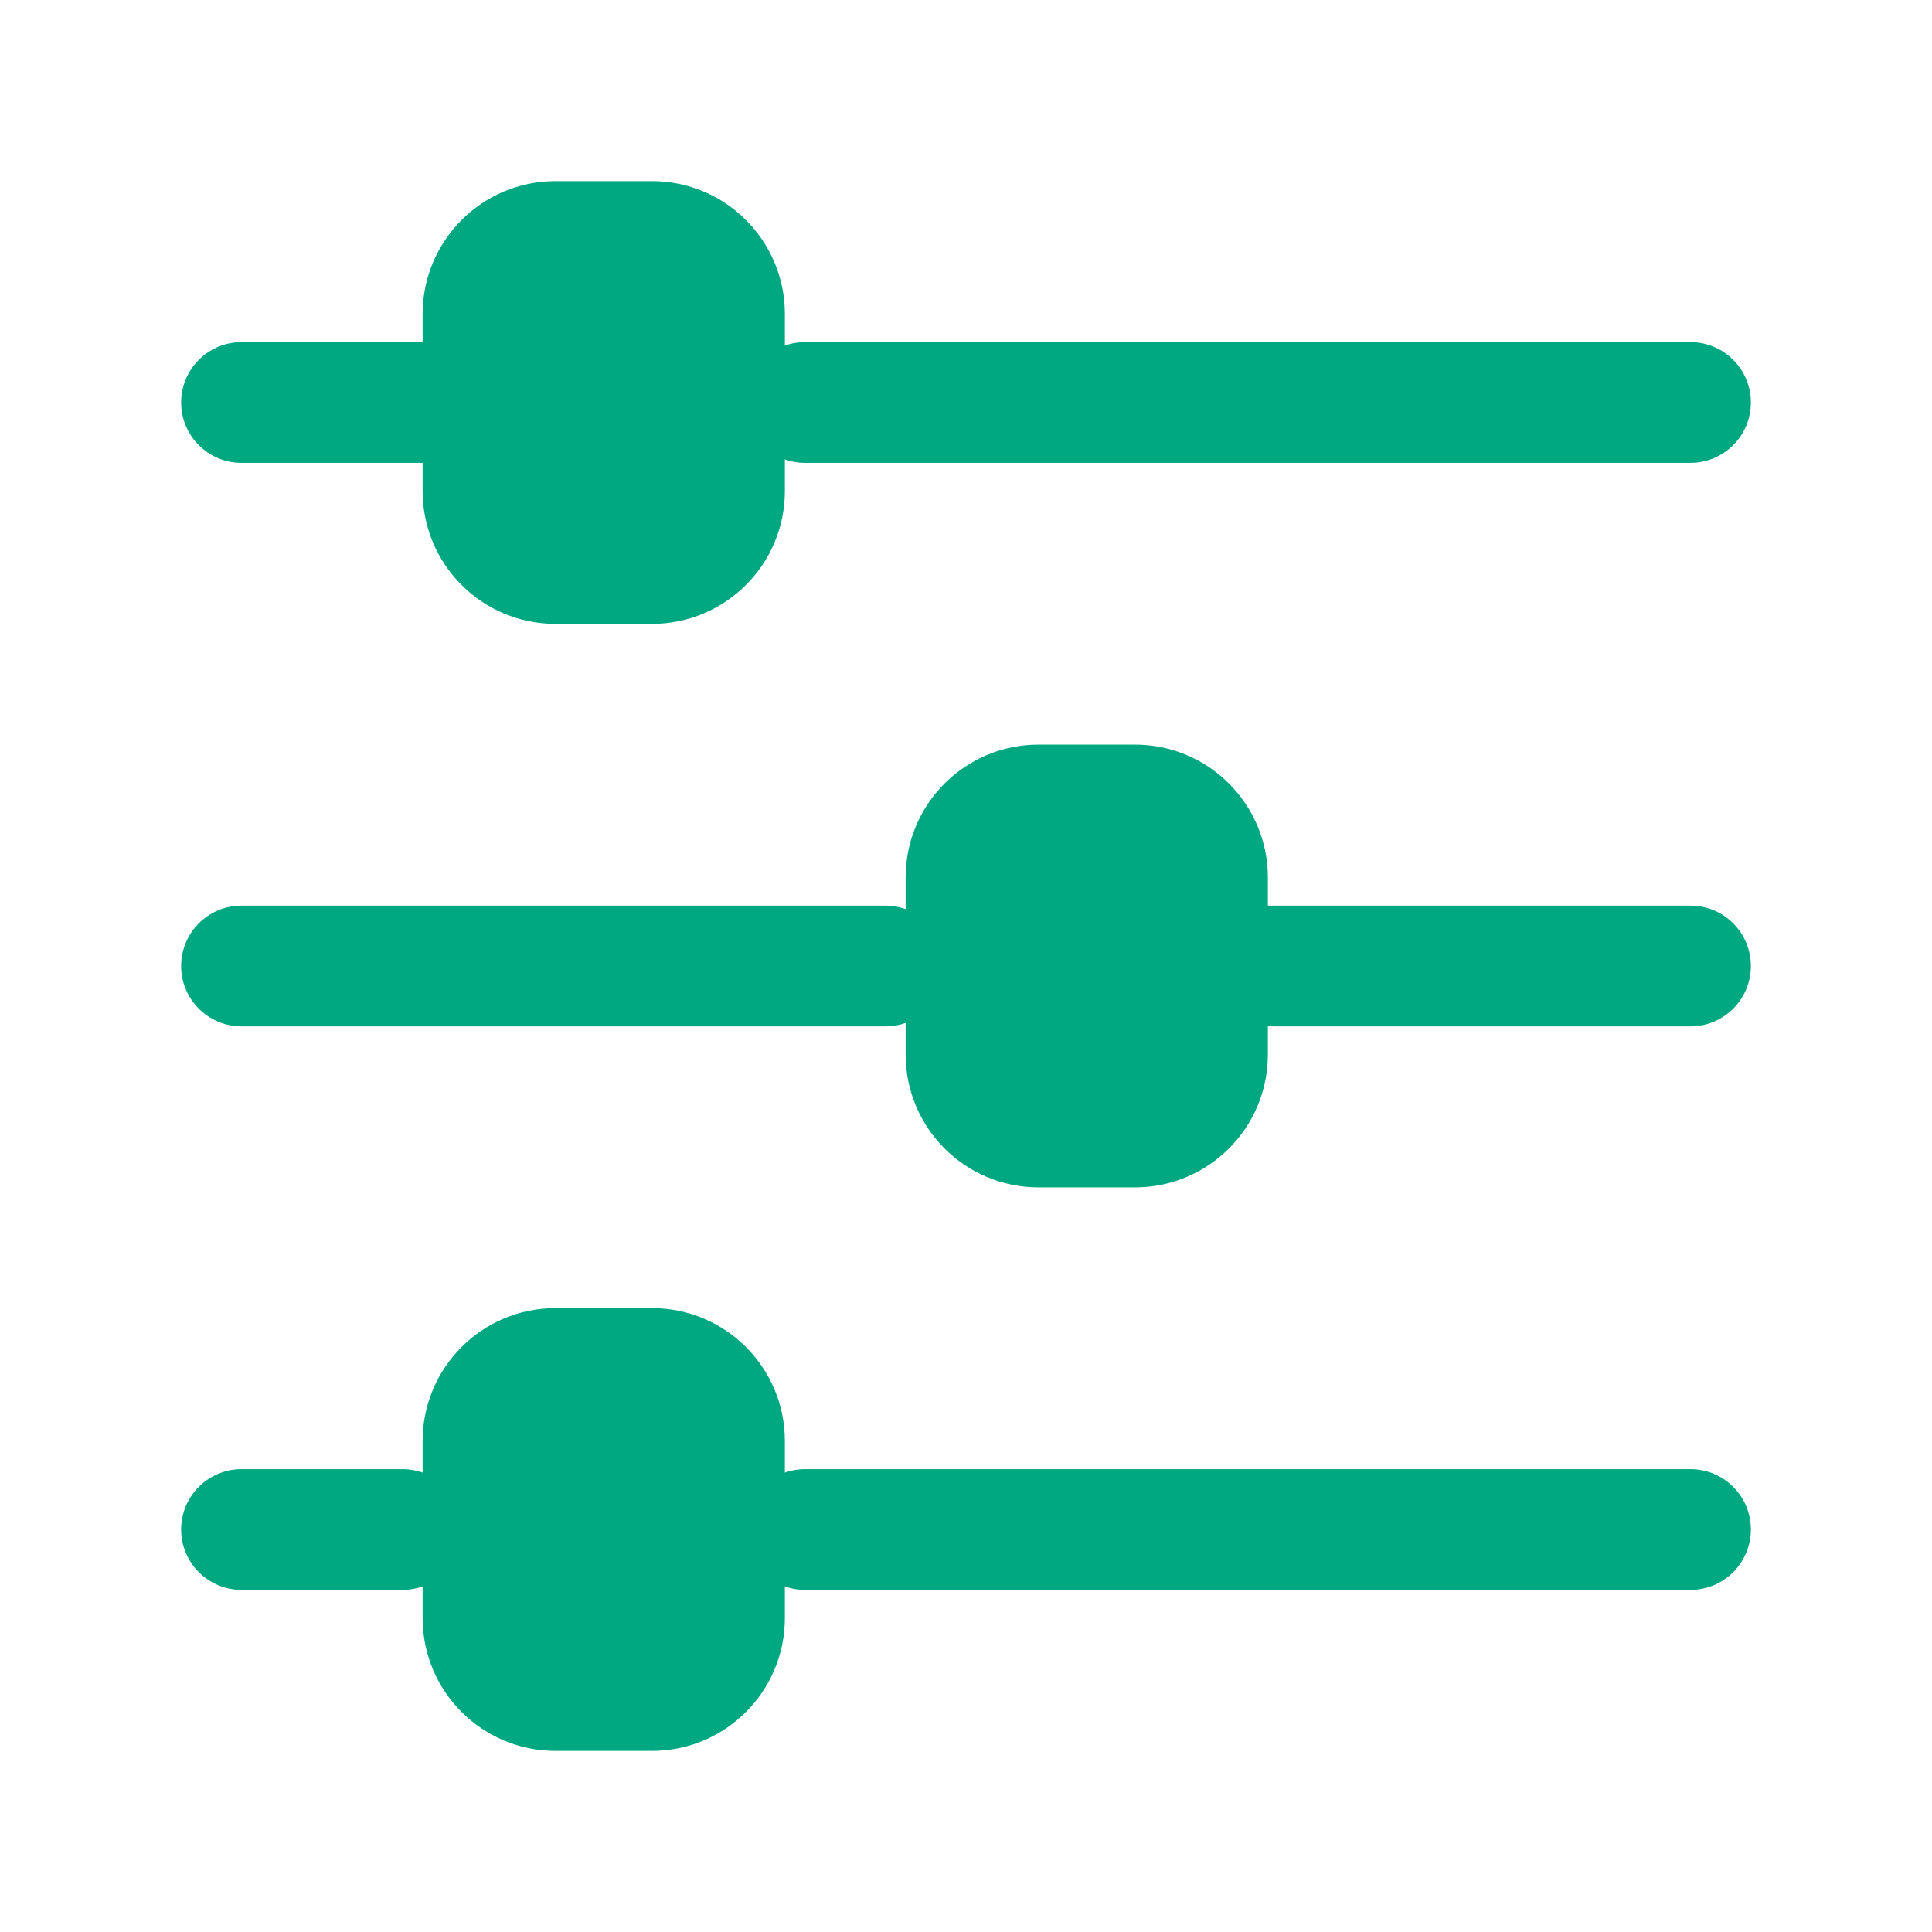 <svg width="24" height="24" viewBox="0 0 24 24" fill="none" xmlns="http://www.w3.org/2000/svg">
<path fill-rule="evenodd" clip-rule="evenodd" d="M9.25 5C9.25 4.586 9.586 4.25 10 4.25L21 4.25C21.414 4.25 21.75 4.586 21.75 5C21.75 5.414 21.414 5.75 21 5.75L10 5.75C9.586 5.75 9.25 5.414 9.25 5Z" fill="#00A881"/>
<path fill-rule="evenodd" clip-rule="evenodd" d="M15.25 11.25L21 11.25C21.414 11.25 21.75 11.586 21.75 12C21.75 12.414 21.414 12.75 21 12.75L15.25 12.75V11.25Z" fill="#00A881"/>
<path fill-rule="evenodd" clip-rule="evenodd" d="M9.25 19C9.25 18.586 9.586 18.25 10 18.25L21 18.25C21.414 18.25 21.75 18.586 21.75 19C21.75 19.414 21.414 19.75 21 19.75L10 19.75C9.586 19.75 9.25 19.414 9.25 19Z" fill="#00A881"/>
<path fill-rule="evenodd" clip-rule="evenodd" d="M2.25 5C2.25 4.586 2.586 4.25 3 4.25L5.75 4.25V5.75L3 5.75C2.586 5.75 2.25 5.414 2.25 5Z" fill="#00A881"/>
<path fill-rule="evenodd" clip-rule="evenodd" d="M2.25 12C2.25 11.586 2.586 11.25 3 11.25L11 11.25C11.414 11.25 11.75 11.586 11.75 12C11.75 12.414 11.414 12.75 11 12.75L3 12.75C2.586 12.75 2.25 12.414 2.25 12Z" fill="#00A881"/>
<path fill-rule="evenodd" clip-rule="evenodd" d="M2.25 19C2.25 18.586 2.586 18.25 3 18.25H5C5.414 18.25 5.75 18.586 5.75 19C5.75 19.414 5.414 19.75 5 19.75H3C2.586 19.75 2.25 19.414 2.25 19Z" fill="#00A881"/>
<path d="M12 10.9C12 10.403 12.403 10 12.9 10H14.1C14.597 10 15 10.403 15 10.9V13.1C15 13.597 14.597 14 14.1 14H12.9C12.403 14 12 13.597 12 13.1V10.9Z" fill="#00A881"/>
<path fill-rule="evenodd" clip-rule="evenodd" d="M11.25 10.9C11.25 9.989 11.989 9.25 12.9 9.25H14.1C15.011 9.25 15.75 9.989 15.75 10.9V13.1C15.75 14.011 15.011 14.75 14.1 14.75H12.9C11.989 14.75 11.25 14.011 11.25 13.1V10.9ZM12.9 10.75C12.817 10.75 12.75 10.817 12.75 10.9V13.1C12.75 13.183 12.817 13.25 12.9 13.25H14.1C14.183 13.25 14.25 13.183 14.25 13.1V10.9C14.25 10.817 14.183 10.75 14.1 10.75H12.9Z" fill="#00A881"/>
<path d="M6 17.9C6 17.403 6.403 17 6.9 17H8.1C8.597 17 9 17.403 9 17.9V20.1C9 20.597 8.597 21 8.1 21H6.9C6.403 21 6 20.597 6 20.1V17.9Z" fill="#00A881"/>
<path fill-rule="evenodd" clip-rule="evenodd" d="M5.25 17.9C5.25 16.989 5.989 16.25 6.9 16.25H8.1C9.011 16.25 9.75 16.989 9.75 17.9V20.1C9.75 21.011 9.011 21.75 8.1 21.75H6.9C5.989 21.75 5.25 21.011 5.25 20.1V17.9ZM6.9 17.75C6.817 17.75 6.75 17.817 6.75 17.9V20.1C6.75 20.183 6.817 20.25 6.9 20.25H8.1C8.183 20.25 8.25 20.183 8.25 20.1V17.9C8.25 17.817 8.183 17.75 8.1 17.75H6.9Z" fill="#00A881"/>
<path d="M6 3.9C6 3.403 6.403 3 6.9 3H8.1C8.597 3 9 3.403 9 3.9V6.1C9 6.597 8.597 7 8.1 7H6.9C6.403 7 6 6.597 6 6.1V3.9Z" fill="#00A881"/>
<path fill-rule="evenodd" clip-rule="evenodd" d="M5.25 3.9C5.25 2.989 5.989 2.25 6.9 2.25H8.1C9.011 2.25 9.75 2.989 9.75 3.9V6.1C9.75 7.011 9.011 7.75 8.1 7.75H6.9C5.989 7.75 5.25 7.011 5.25 6.1V3.9ZM6.9 3.75C6.817 3.75 6.75 3.817 6.75 3.9V6.1C6.75 6.183 6.817 6.25 6.9 6.25H8.1C8.183 6.25 8.25 6.183 8.25 6.1V3.9C8.25 3.817 8.183 3.75 8.1 3.75H6.9Z" fill="#00A881"/>
</svg>
